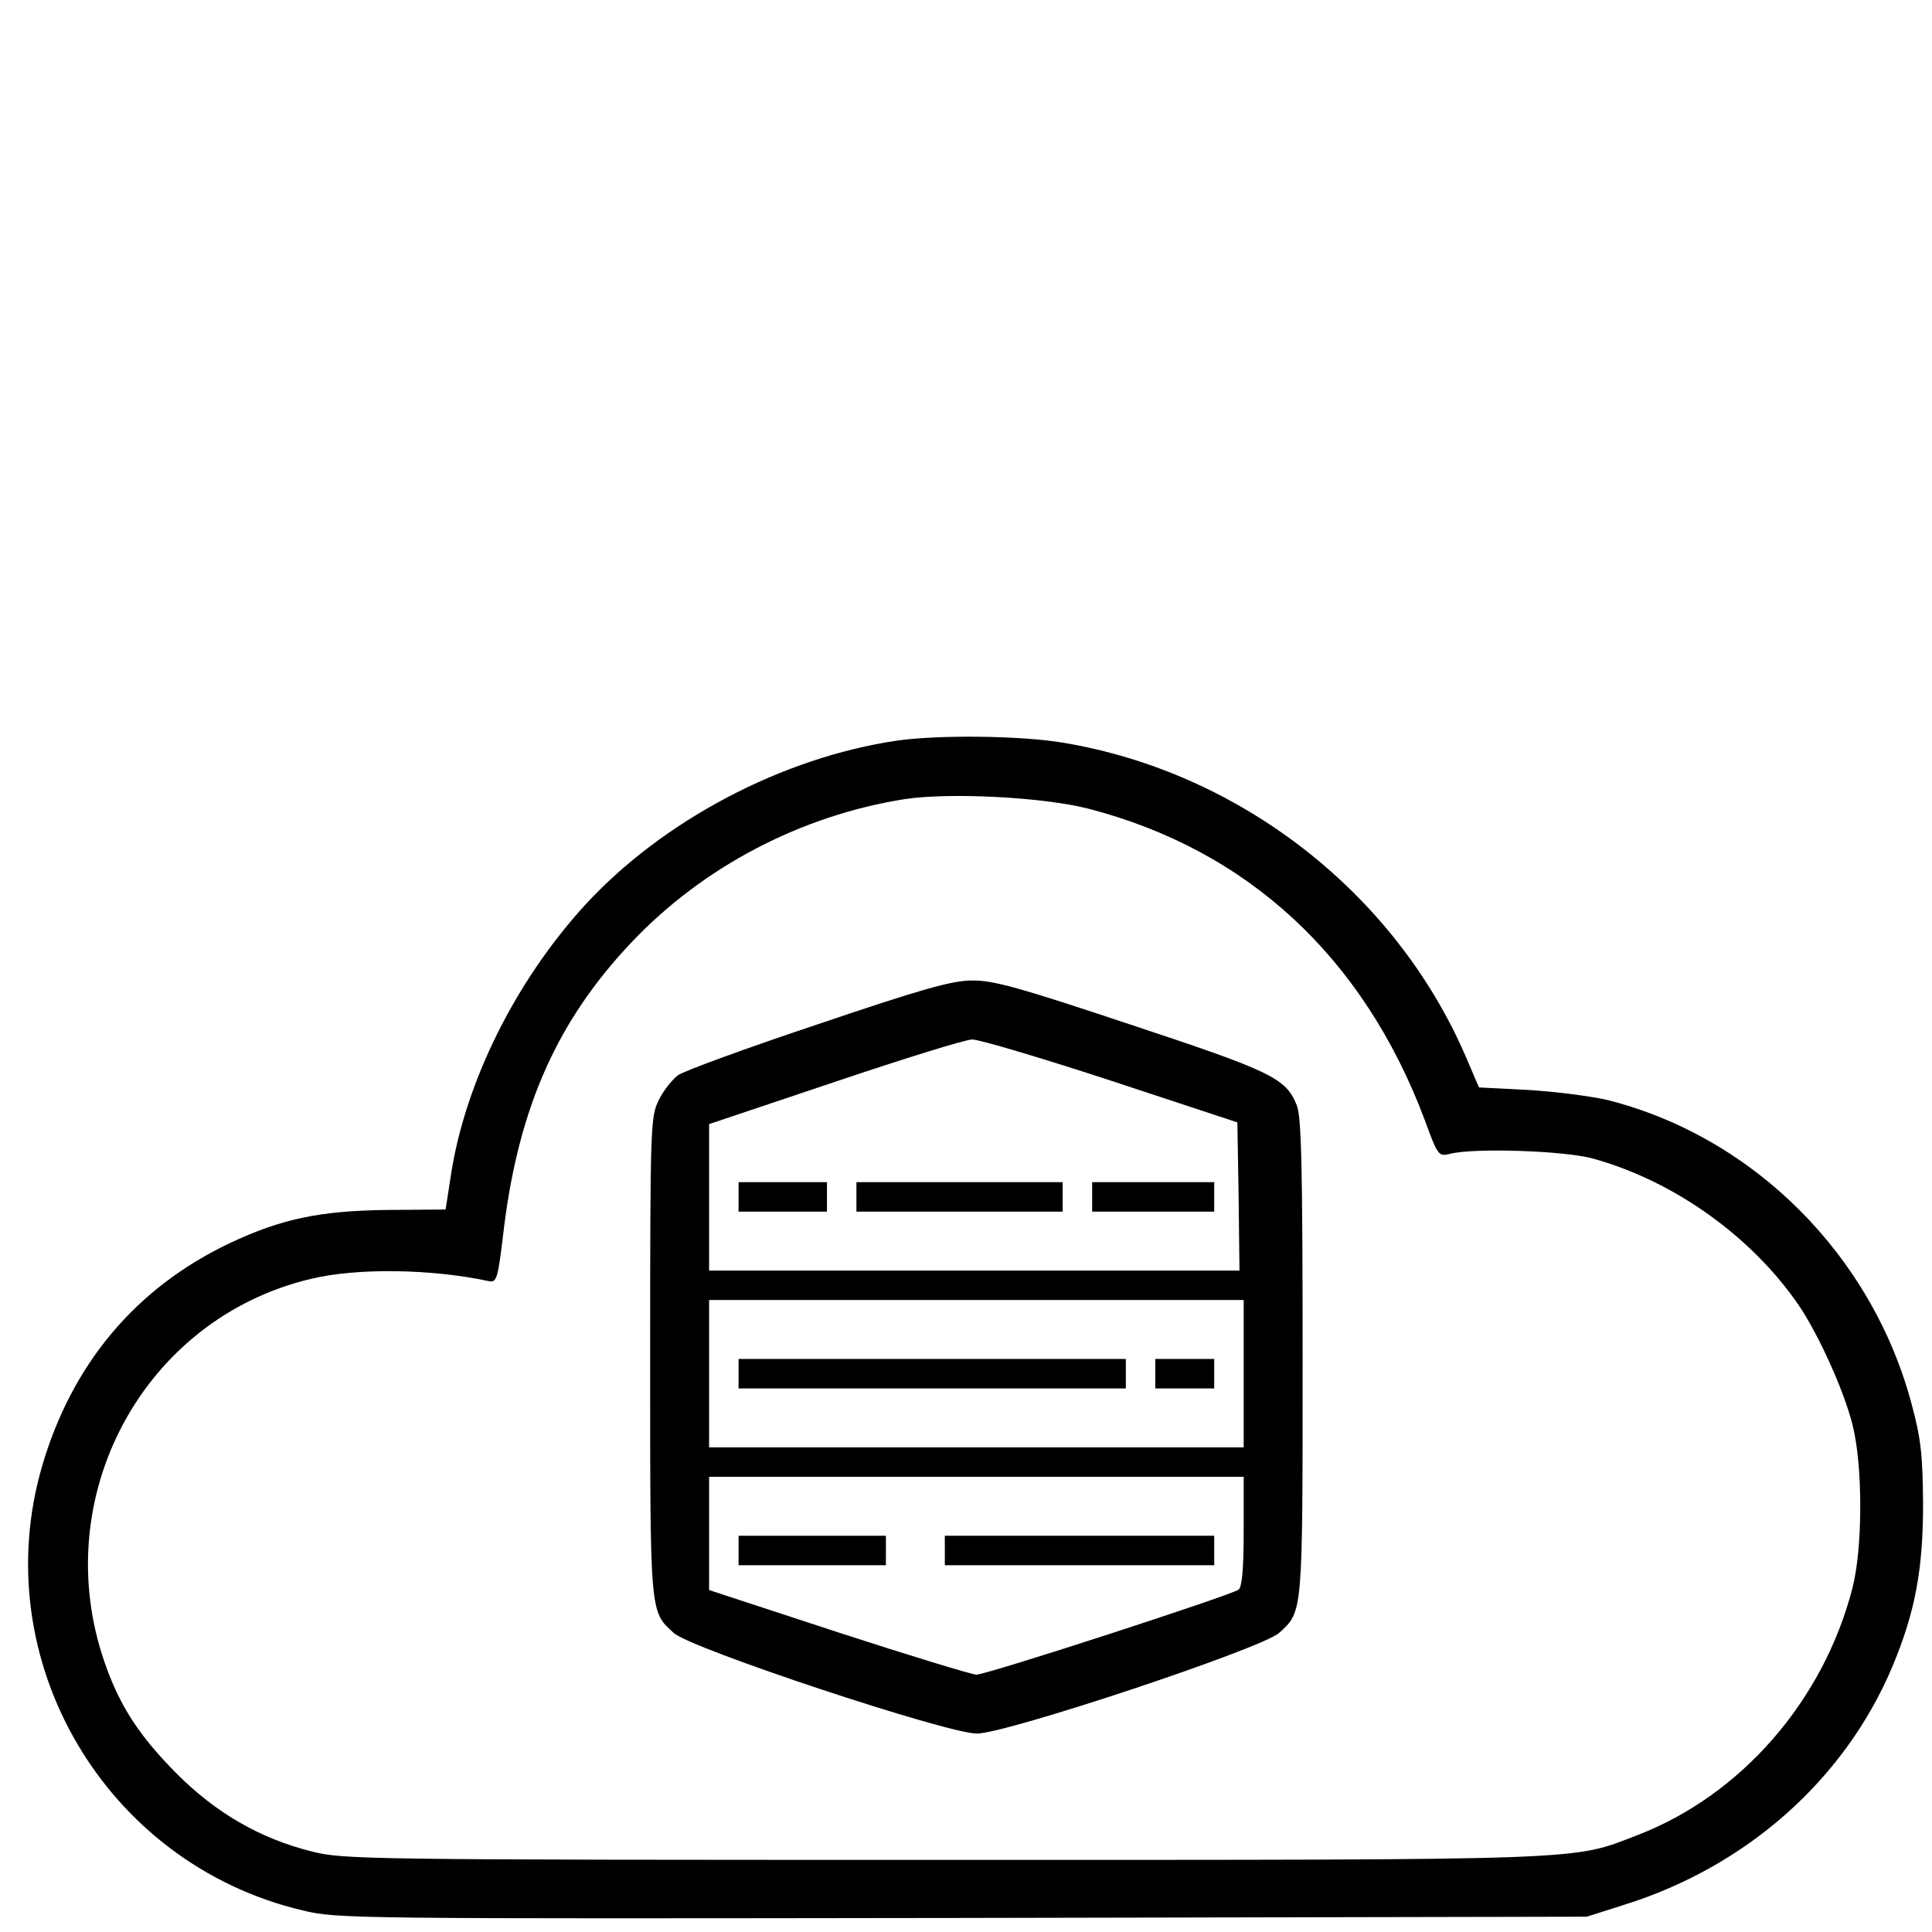 <?xml version="1.0" encoding="UTF-8" standalone="no"?>
<!-- Created with Inkscape (http://www.inkscape.org/) -->

<svg
   width="100mm"
   height="100mm"
   viewBox="0 0 100 100"
   version="1.1"
   id="svg26768"
   xmlns="http://www.w3.org/2000/svg"
   xmlns:svg="http://www.w3.org/2000/svg">
  <defs
     id="defs26765" />
  <path
     d="m 46.442,38.333 c -5.97,0.872 -12.179,4.161 -16.188,8.541 -3.573,3.922 -6.166,9.129 -6.907,13.901 l -0.283,1.83 -3.028,0.022 c -3.486,0.044 -5.469,0.458 -8.149,1.721 -4.859,2.309 -8.17,6.253 -9.717,11.569 -2.898,10.022 3.268,20.546 13.487,22.964 1.808,0.436 2.418,0.436 34.163,0.392 l 32.311,-0.065 1.917,-0.61 C 90.409,96.615 95.486,92.105 97.948,86.266 99.124,83.455 99.538,81.255 99.538,77.856 99.517,75.285 99.429,74.479 98.95,72.692 96.902,64.98 90.78,58.857 83.219,56.94 82.392,56.744 80.54,56.504 79.123,56.417 L 76.552,56.286 75.833,54.609 C 72.173,46.199 64.177,39.967 55.026,38.442 52.826,38.072 48.577,38.028 46.442,38.333 Z m 9.913,3.53 c 8.236,2.135 14.227,7.691 17.387,16.101 0.675,1.852 0.719,1.896 1.285,1.765 1.177,-0.327 5.97,-0.174 7.43,0.24 4.183,1.155 8.214,4.031 10.654,7.604 1.002,1.482 2.309,4.336 2.767,6.144 0.545,2.092 0.545,6.406 0,8.497 -1.503,5.817 -5.752,10.698 -11.112,12.768 -3.464,1.329 -2.07,1.285 -35.95,1.285 -30.111,0 -31.047,-0.022 -32.682,-0.436 C 13.433,95.155 11.168,93.826 9.141,91.8 7.202,89.839 6.2,88.314 5.416,86.048 2.452,77.507 7.398,68.269 16.07,66.2 c 2.397,-0.588 6.275,-0.523 9.216,0.109 0.436,0.087 0.479,-0.065 0.806,-2.811 0.784,-6.231 2.767,-10.676 6.58,-14.707 3.704,-3.922 8.78,-6.58 14.162,-7.43 2.331,-0.349 7.146,-0.109 9.521,0.501 z"
     id="path7388"
     style="stroke-width:0.022" />
  <path
     d="m 42.324,53.018 c -3.66,1.22 -6.928,2.418 -7.234,2.636 -0.305,0.24 -0.763,0.806 -1.002,1.307 -0.414,0.85 -0.436,1.285 -0.436,13.225 0,13.443 -0.022,13.203 1.22,14.336 0.872,0.806 14.14,5.207 15.687,5.207 1.525,0 14.75,-4.401 15.644,-5.207 1.242,-1.133 1.22,-0.893 1.22,-14.293 0,-9.913 -0.065,-12.463 -0.305,-13.029 -0.566,-1.394 -1.285,-1.743 -8.584,-4.161 -5.817,-1.939 -7.146,-2.309 -8.236,-2.288 -1.024,0 -2.636,0.458 -7.974,2.266 z m 15.186,2.92 6.536,2.157 0.065,3.835 0.044,3.835 H 50.429 36.703 v -3.791 -3.791 l 6.493,-2.179 c 3.551,-1.198 6.776,-2.201 7.125,-2.201 0.37,0 3.595,0.959 7.19,2.135 z M 64.373,71.102 v 3.813 H 50.538 36.703 V 71.102 67.289 H 50.538 64.373 Z m 0,8.149 c 0,1.983 -0.087,2.876 -0.261,3.028 -0.37,0.283 -13.029,4.401 -13.574,4.401 -0.218,0 -3.442,-0.98 -7.125,-2.179 L 36.703,82.301 V 79.381 76.44 H 50.538 64.373 Z"
     id="path7390"
     style="stroke-width:0.022" />
  <path
     d="m 38.228,61.951 v 0.763 h 2.288 2.288 v -0.763 -0.763 h -2.288 -2.288 z"
     id="path7392"
     style="stroke-width:0.022" />
  <path
     d="m 44.328,61.951 v 0.763 h 5.338 5.338 v -0.763 -0.763 h -5.338 -5.338 z"
     id="path7394"
     style="stroke-width:0.022" />
  <path
     d="m 56.53,61.951 v 0.763 h 3.159 3.159 v -0.763 -0.763 H 59.689 56.53 Z"
     id="path7396"
     style="stroke-width:0.022" />
  <path
     d="m 38.228,71.102 v 0.763 H 48.25 58.273 V 71.102 70.339 H 48.25 38.228 Z"
     id="path7398"
     style="stroke-width:0.022" />
  <path
     d="m 59.798,71.102 v 0.763 h 1.525 1.525 V 71.102 70.339 h -1.525 -1.525 z"
     id="path7400"
     style="stroke-width:0.022" />
  <path
     d="m 38.228,80.253 v 0.763 h 3.813 3.813 V 80.253 79.49 H 42.041 38.228 Z"
     id="path7402"
     style="stroke-width:0.022" />
  <path
     d="m 48.904,80.253 v 0.763 h 6.972 6.972 v -0.763 -0.763 h -6.972 -6.972 z"
     id="path7404"
     style="stroke-width:0.022" />
</svg>
